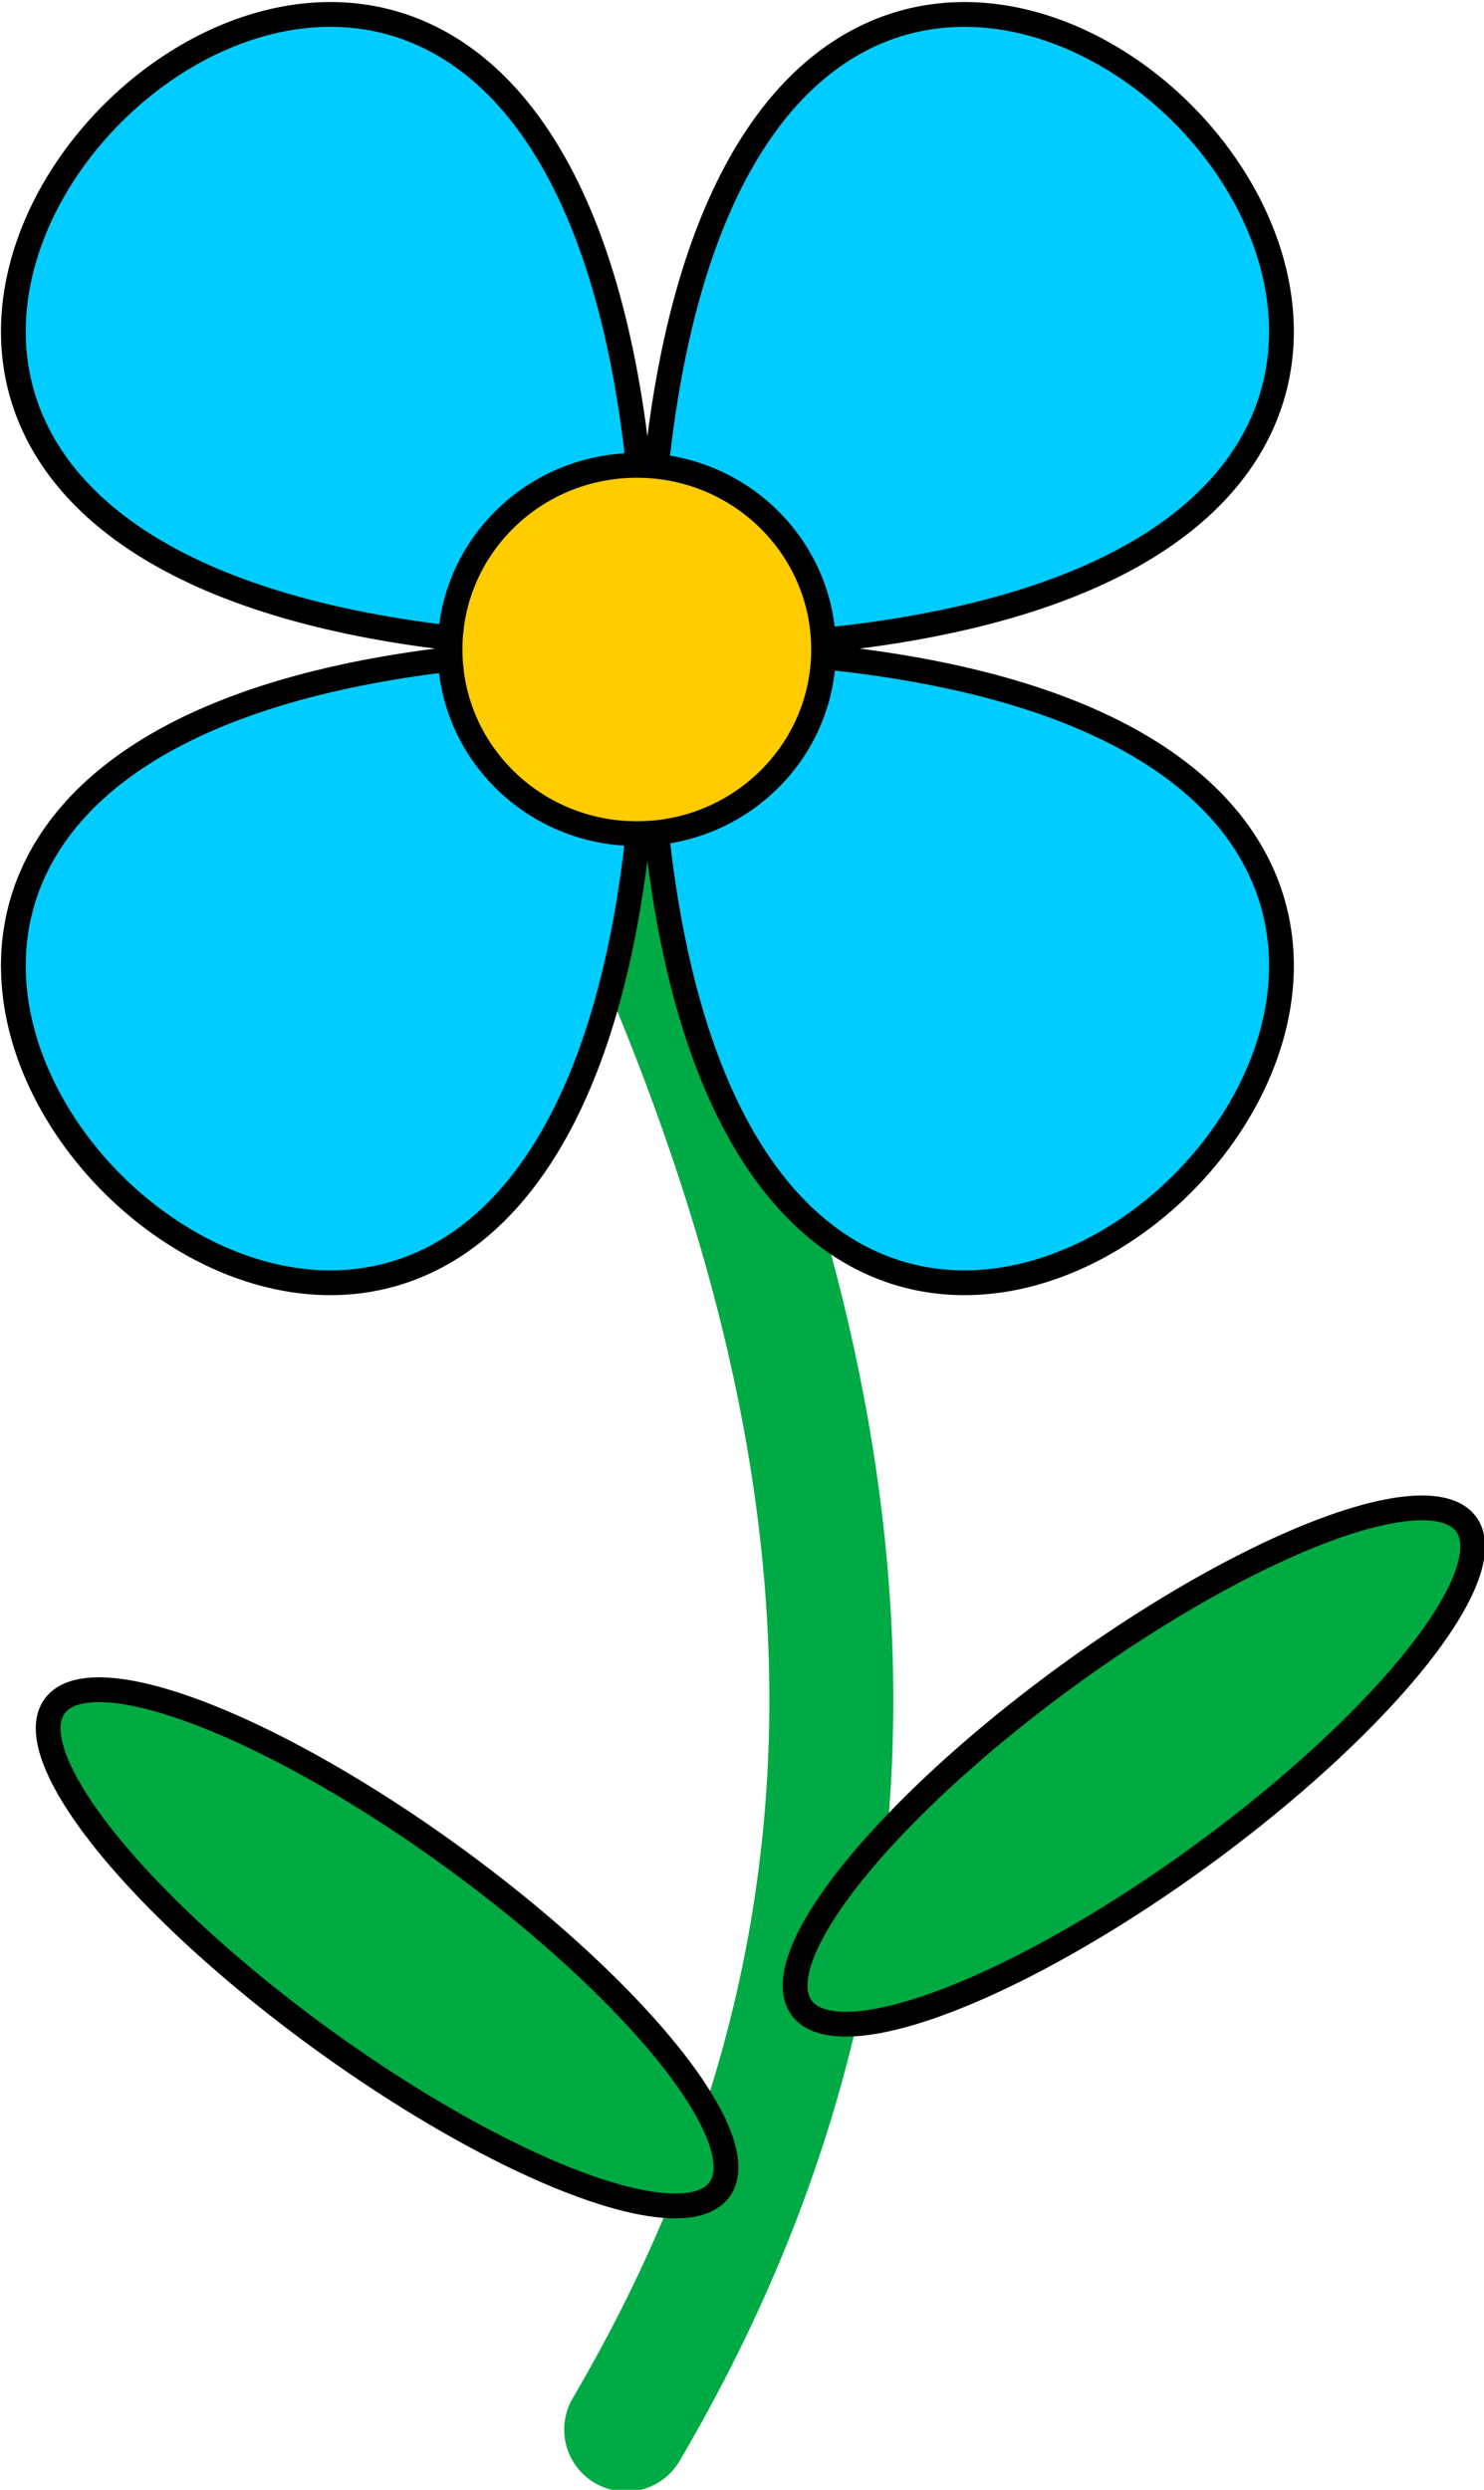 <?xml version="1.0" encoding="UTF-8" standalone="no"?>
<!-- Created with Inkscape (http://www.inkscape.org/) -->

<svg
   xmlns:dc="http://purl.org/dc/elements/1.1/"
   xmlns:cc="http://creativecommons.org/ns#"
   xmlns:rdf="http://www.w3.org/1999/02/22-rdf-syntax-ns#"
   xmlns:svg="http://www.w3.org/2000/svg"
   xmlns="http://www.w3.org/2000/svg"
   xmlns:sodipodi="http://sodipodi.sourceforge.net/DTD/sodipodi-0.dtd"
   xmlns:inkscape="http://www.inkscape.org/namespaces/inkscape"
   width="29.815"
   height="50.014"
   id="svg10994"
   version="1.1"
   inkscape:version="0.92.2 (5c3e80d, 2017-08-06)"
   sodipodi:docname="fleur.svg">
  <title
     id="title465">fleur</title>
  <defs
     id="defs10996" />
  <sodipodi:namedview
     id="base"
     pagecolor="#ffffff"
     bordercolor="#666666"
     borderopacity="1.0"
     inkscape:pageopacity="0.0"
     inkscape:pageshadow="2"
     inkscape:zoom="3.959798"
     inkscape:cx="72.612388"
     inkscape:cy="52.387551"
     inkscape:document-units="px"
     inkscape:current-layer="layer1"
     showgrid="false"
     inkscape:window-width="1366"
     inkscape:window-height="739"
     inkscape:window-x="-9"
     inkscape:window-y="-9"
     inkscape:window-maximized="1"
     inkscape:snap-global="false"
     showguides="true"
     fit-margin-top="0"
     fit-margin-left="0"
     fit-margin-right="0"
     fit-margin-bottom="0"
     inkscape:guide-bbox="true" />
  <g
     inkscape:label="Calque 1"
     inkscape:groupmode="layer"
     id="layer1"
     transform="translate(-884.084,-994.6)">
    <g
       id="fleur"
       transform="matrix(0.498,0,0,0.498,747.692,709.385)"
       inkscape:export-xdpi="100"
       inkscape:export-ydpi="100"
       inkscape:label="#g3937">
      <path
         sodipodi:nodetypes="cc"
         inkscape:connector-curvature="0"
         id="path3931"
         d="m 297.419,604.409 c 10.61,21.626 15.089,43.543 1.722,66.311"
         style="fill:none;stroke:#00aa44;stroke-width:5;stroke-linecap:round;stroke-linejoin:miter;stroke-miterlimit:4;stroke-dasharray:none;stroke-opacity:1" />
      <path
         sodipodi:nodetypes="sssss"
         inkscape:connector-curvature="0"
         id="path3926"
         d="m 299.998,598.883 c 0,57.554 57.554,0 0,0 -57.554,0 0,57.554 0,0 0,-57.554 -57.554,0 0,0 57.554,0 0,-57.554 0,0 z"
         style="fill:#00ccff;fill-rule:evenodd;stroke:#000000;stroke-width:1;stroke-linecap:round;stroke-linejoin:miter;stroke-miterlimit:4;stroke-dasharray:none;stroke-opacity:1" />
      <ellipse
         ry="7.428"
         rx="7.535"
         cy="141.784"
         cx="41.767"
         transform="translate(257.804,457.135)"
         id="path3929"
         style="fill:#ffcc00;fill-rule:evenodd;stroke:#000000;stroke-width:1px;stroke-linecap:round;stroke-linejoin:miter;stroke-opacity:1" />
      <ellipse
         ry="16.578"
         rx="4.521"
         cy="185.382"
         cx="181.924"
         inkscape:transform-center-x="-13.811532"
         inkscape:transform-center-y="-10.044384"
         transform="rotate(53.974,-199.479,549.872)"
         id="path3933"
         style="fill:#00aa43;fill-opacity:1;fill-rule:evenodd;stroke:#000000;stroke-width:1px;stroke-linecap:round;stroke-linejoin:miter;stroke-opacity:1" />
      <ellipse
         ry="16.578"
         rx="4.521"
         cy="185.382"
         cx="181.924"
         style="fill:#00aa43;fill-opacity:1;fill-rule:evenodd;stroke:#000000;stroke-width:1px;stroke-linecap:round;stroke-linejoin:miter;stroke-opacity:1"
         id="path3935"
         transform="matrix(-0.588,0.809,0.809,0.588,246.493,395.108)"
         inkscape:transform-center-y="-10.044384"
         inkscape:transform-center-x="13.811531" />
    </g>
  </g>
</svg>

